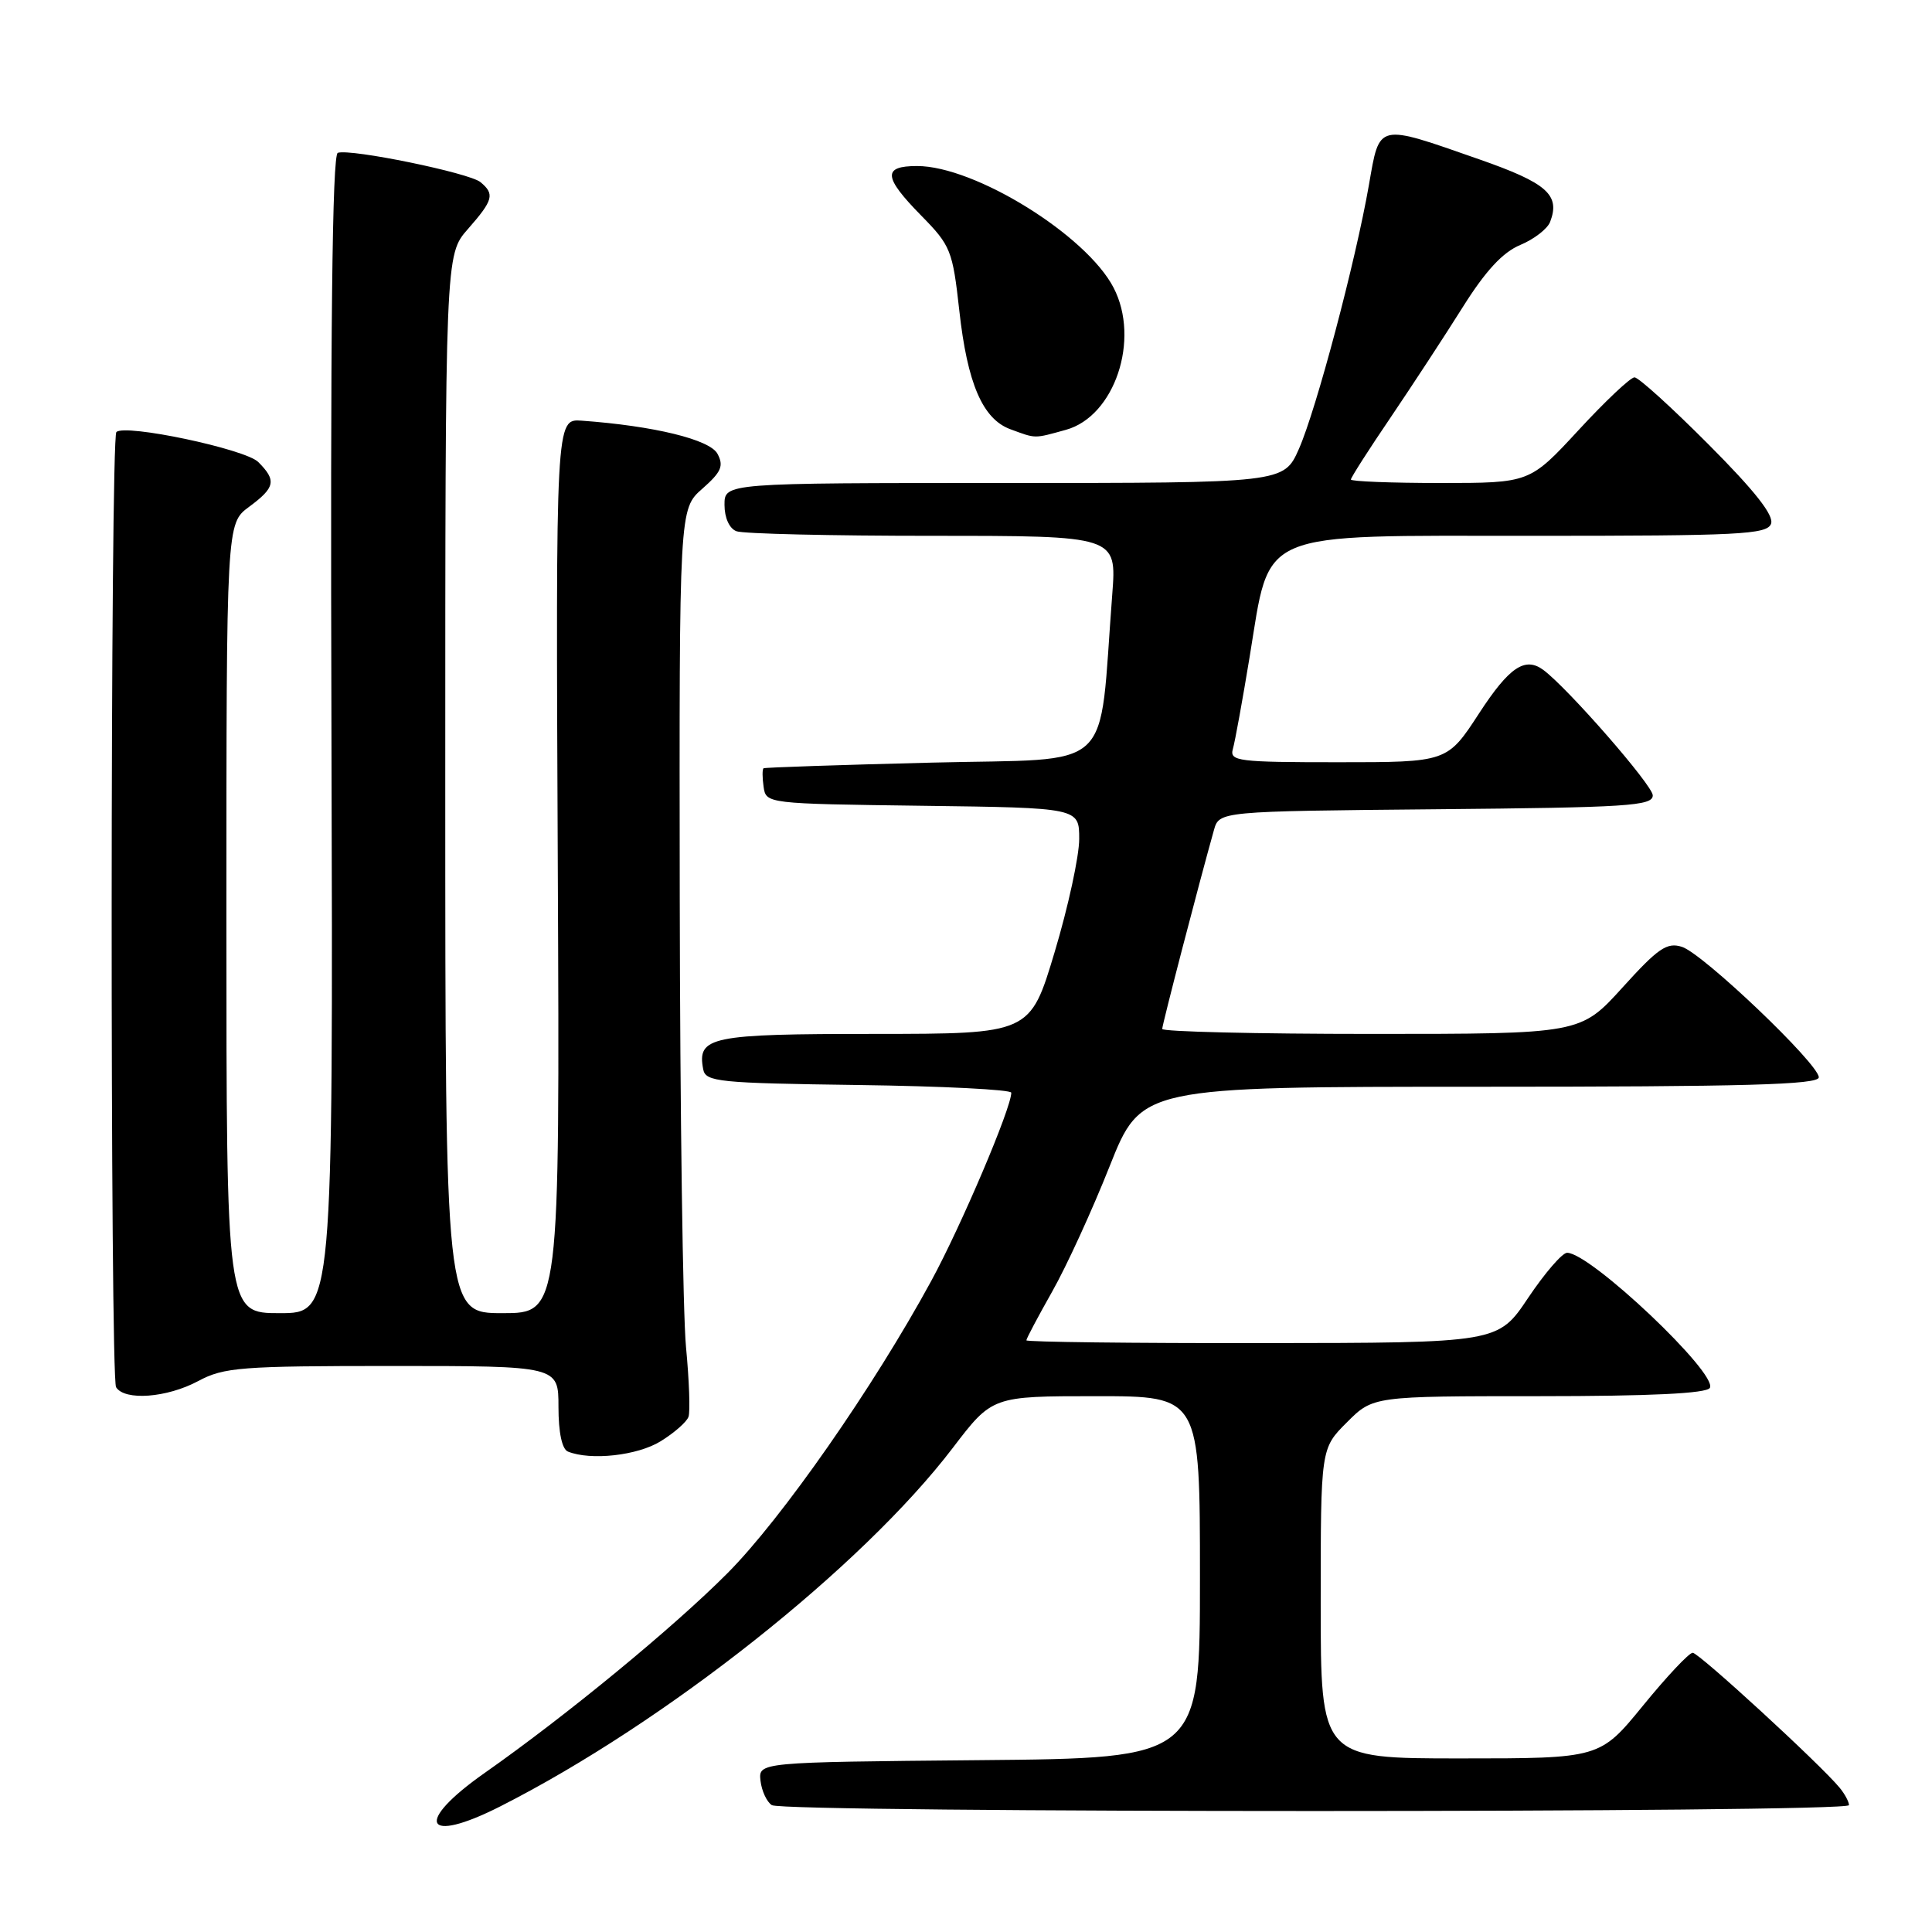 <?xml version="1.0" encoding="UTF-8" standalone="no"?>
<!DOCTYPE svg PUBLIC "-//W3C//DTD SVG 1.1//EN" "http://www.w3.org/Graphics/SVG/1.1/DTD/svg11.dtd" >
<svg xmlns="http://www.w3.org/2000/svg" xmlns:xlink="http://www.w3.org/1999/xlink" version="1.1" viewBox="0 0 256 256">
 <g >
 <path fill="currentColor"
d=" M 66.28 239.36 C 88.18 228.26 114.21 207.64 126.26 191.84 C 131.48 185.00 131.48 185.00 145.24 185.00 C 159.00 185.00 159.00 185.00 159.00 208.98 C 159.00 232.97 159.00 232.97 129.75 233.23 C 100.50 233.50 100.50 233.50 100.77 235.96 C 100.93 237.31 101.60 238.76 102.27 239.19 C 103.91 240.23 245.00 240.23 245.00 239.19 C 245.00 238.75 244.44 237.70 243.75 236.87 C 241.16 233.74 225.11 219.00 224.29 219.00 C 223.81 219.00 220.85 222.15 217.71 226.00 C 211.99 233.00 211.99 233.00 193.50 233.00 C 175.00 233.00 175.00 233.00 175.00 212.47 C 175.00 191.93 175.00 191.93 178.47 188.47 C 181.93 185.00 181.93 185.00 203.91 185.00 C 218.73 185.00 226.10 184.64 226.56 183.91 C 227.70 182.06 210.74 166.00 207.65 166.00 C 207.01 166.00 204.69 168.69 202.49 171.97 C 198.50 177.94 198.50 177.94 167.25 177.97 C 150.06 177.99 136.00 177.82 136.00 177.60 C 136.00 177.37 137.54 174.47 139.42 171.14 C 141.31 167.81 144.73 160.34 147.03 154.54 C 151.22 144.00 151.22 144.00 196.11 144.00 C 231.28 144.00 241.00 143.73 241.00 142.75 C 241.00 140.98 225.65 126.34 222.86 125.46 C 220.88 124.83 219.71 125.63 214.98 130.86 C 209.41 137.00 209.41 137.00 181.71 137.00 C 166.47 137.00 154.00 136.70 154.00 136.34 C 154.00 135.77 158.81 117.27 160.85 110.00 C 161.55 107.50 161.55 107.50 190.27 107.23 C 215.69 107.00 219.00 106.79 219.00 105.39 C 219.00 104.07 207.77 91.20 204.50 88.77 C 202.08 86.98 199.98 88.39 196.00 94.50 C 191.77 101.00 191.77 101.00 177.32 101.00 C 164.03 101.00 162.91 100.86 163.36 99.25 C 163.64 98.29 164.64 92.78 165.59 87.00 C 168.38 70.04 166.12 71.00 203.22 71.00 C 230.48 71.00 234.13 70.82 234.67 69.41 C 235.09 68.31 232.56 65.08 226.41 58.91 C 221.53 54.01 217.11 50.00 216.58 50.00 C 216.05 50.00 212.71 53.15 209.16 57.00 C 202.69 64.00 202.69 64.00 190.85 64.00 C 184.33 64.00 179.00 63.79 179.00 63.54 C 179.00 63.28 181.37 59.57 184.28 55.29 C 187.18 51.00 191.48 44.43 193.84 40.67 C 196.85 35.88 199.12 33.43 201.44 32.46 C 203.27 31.70 205.05 30.32 205.40 29.40 C 206.77 25.82 204.99 24.25 196.00 21.11 C 182.38 16.35 182.83 16.24 181.39 24.50 C 179.61 34.70 174.41 54.28 172.11 59.49 C 170.11 64.00 170.11 64.00 133.06 64.00 C 96.00 64.00 96.00 64.00 96.00 66.89 C 96.00 68.61 96.64 70.03 97.58 70.39 C 98.45 70.73 110.15 71.00 123.57 71.00 C 147.97 71.00 147.97 71.00 147.38 78.75 C 145.52 102.85 148.11 100.43 123.50 101.05 C 111.40 101.35 101.36 101.69 101.18 101.80 C 101.00 101.91 101.00 103.01 101.18 104.25 C 101.50 106.49 101.59 106.50 122.25 106.77 C 143.00 107.04 143.00 107.04 143.00 111.17 C 143.00 113.44 141.54 120.18 139.75 126.14 C 136.50 136.99 136.50 136.99 115.87 137.00 C 94.09 137.00 92.35 137.36 93.18 141.70 C 93.50 143.35 95.20 143.52 113.76 143.77 C 124.89 143.92 134.00 144.38 134.00 144.79 C 134.00 146.83 127.36 162.44 123.40 169.72 C 115.74 183.81 103.61 201.20 96.41 208.44 C 89.23 215.66 75.00 227.36 64.24 234.91 C 54.81 241.53 56.17 244.48 66.28 239.36 Z  M 87.53 190.98 C 89.33 189.87 91.00 188.41 91.23 187.73 C 91.47 187.05 91.32 182.90 90.90 178.50 C 90.48 174.10 90.11 147.31 90.07 118.97 C 90.00 67.45 90.00 67.45 93.06 64.76 C 95.58 62.54 95.93 61.74 95.07 60.13 C 94.06 58.24 86.64 56.43 77.07 55.74 C 73.64 55.50 73.64 55.50 73.91 114.75 C 74.18 174.00 74.18 174.00 66.59 174.00 C 59.00 174.00 59.00 174.00 59.00 103.88 C 59.00 33.76 59.00 33.76 62.00 30.35 C 65.37 26.51 65.58 25.72 63.66 24.13 C 62.18 22.91 46.47 19.68 44.76 20.25 C 44.02 20.49 43.76 43.73 43.92 97.30 C 44.14 174.00 44.14 174.00 37.07 174.00 C 30.00 174.00 30.00 174.00 30.00 121.69 C 30.00 69.38 30.00 69.38 33.00 67.16 C 36.48 64.59 36.66 63.66 34.22 61.22 C 32.50 59.50 16.54 56.13 15.42 57.25 C 14.61 58.05 14.58 182.51 15.38 183.81 C 16.51 185.64 22.11 185.22 26.26 183.00 C 29.67 181.17 31.90 181.00 52.00 181.00 C 74.00 181.00 74.00 181.00 74.00 186.42 C 74.00 189.81 74.47 192.02 75.25 192.34 C 78.27 193.56 84.47 192.87 87.53 190.98 Z  M 141.25 56.95 C 147.70 55.16 151.11 44.98 147.56 38.13 C 143.96 31.16 129.17 22.00 121.52 22.00 C 116.92 22.00 117.04 23.45 122.09 28.59 C 125.97 32.54 126.23 33.19 127.11 41.13 C 128.18 50.83 130.21 55.53 133.89 56.88 C 137.32 58.14 136.95 58.14 141.25 56.95 Z "/>
</g>
</svg>